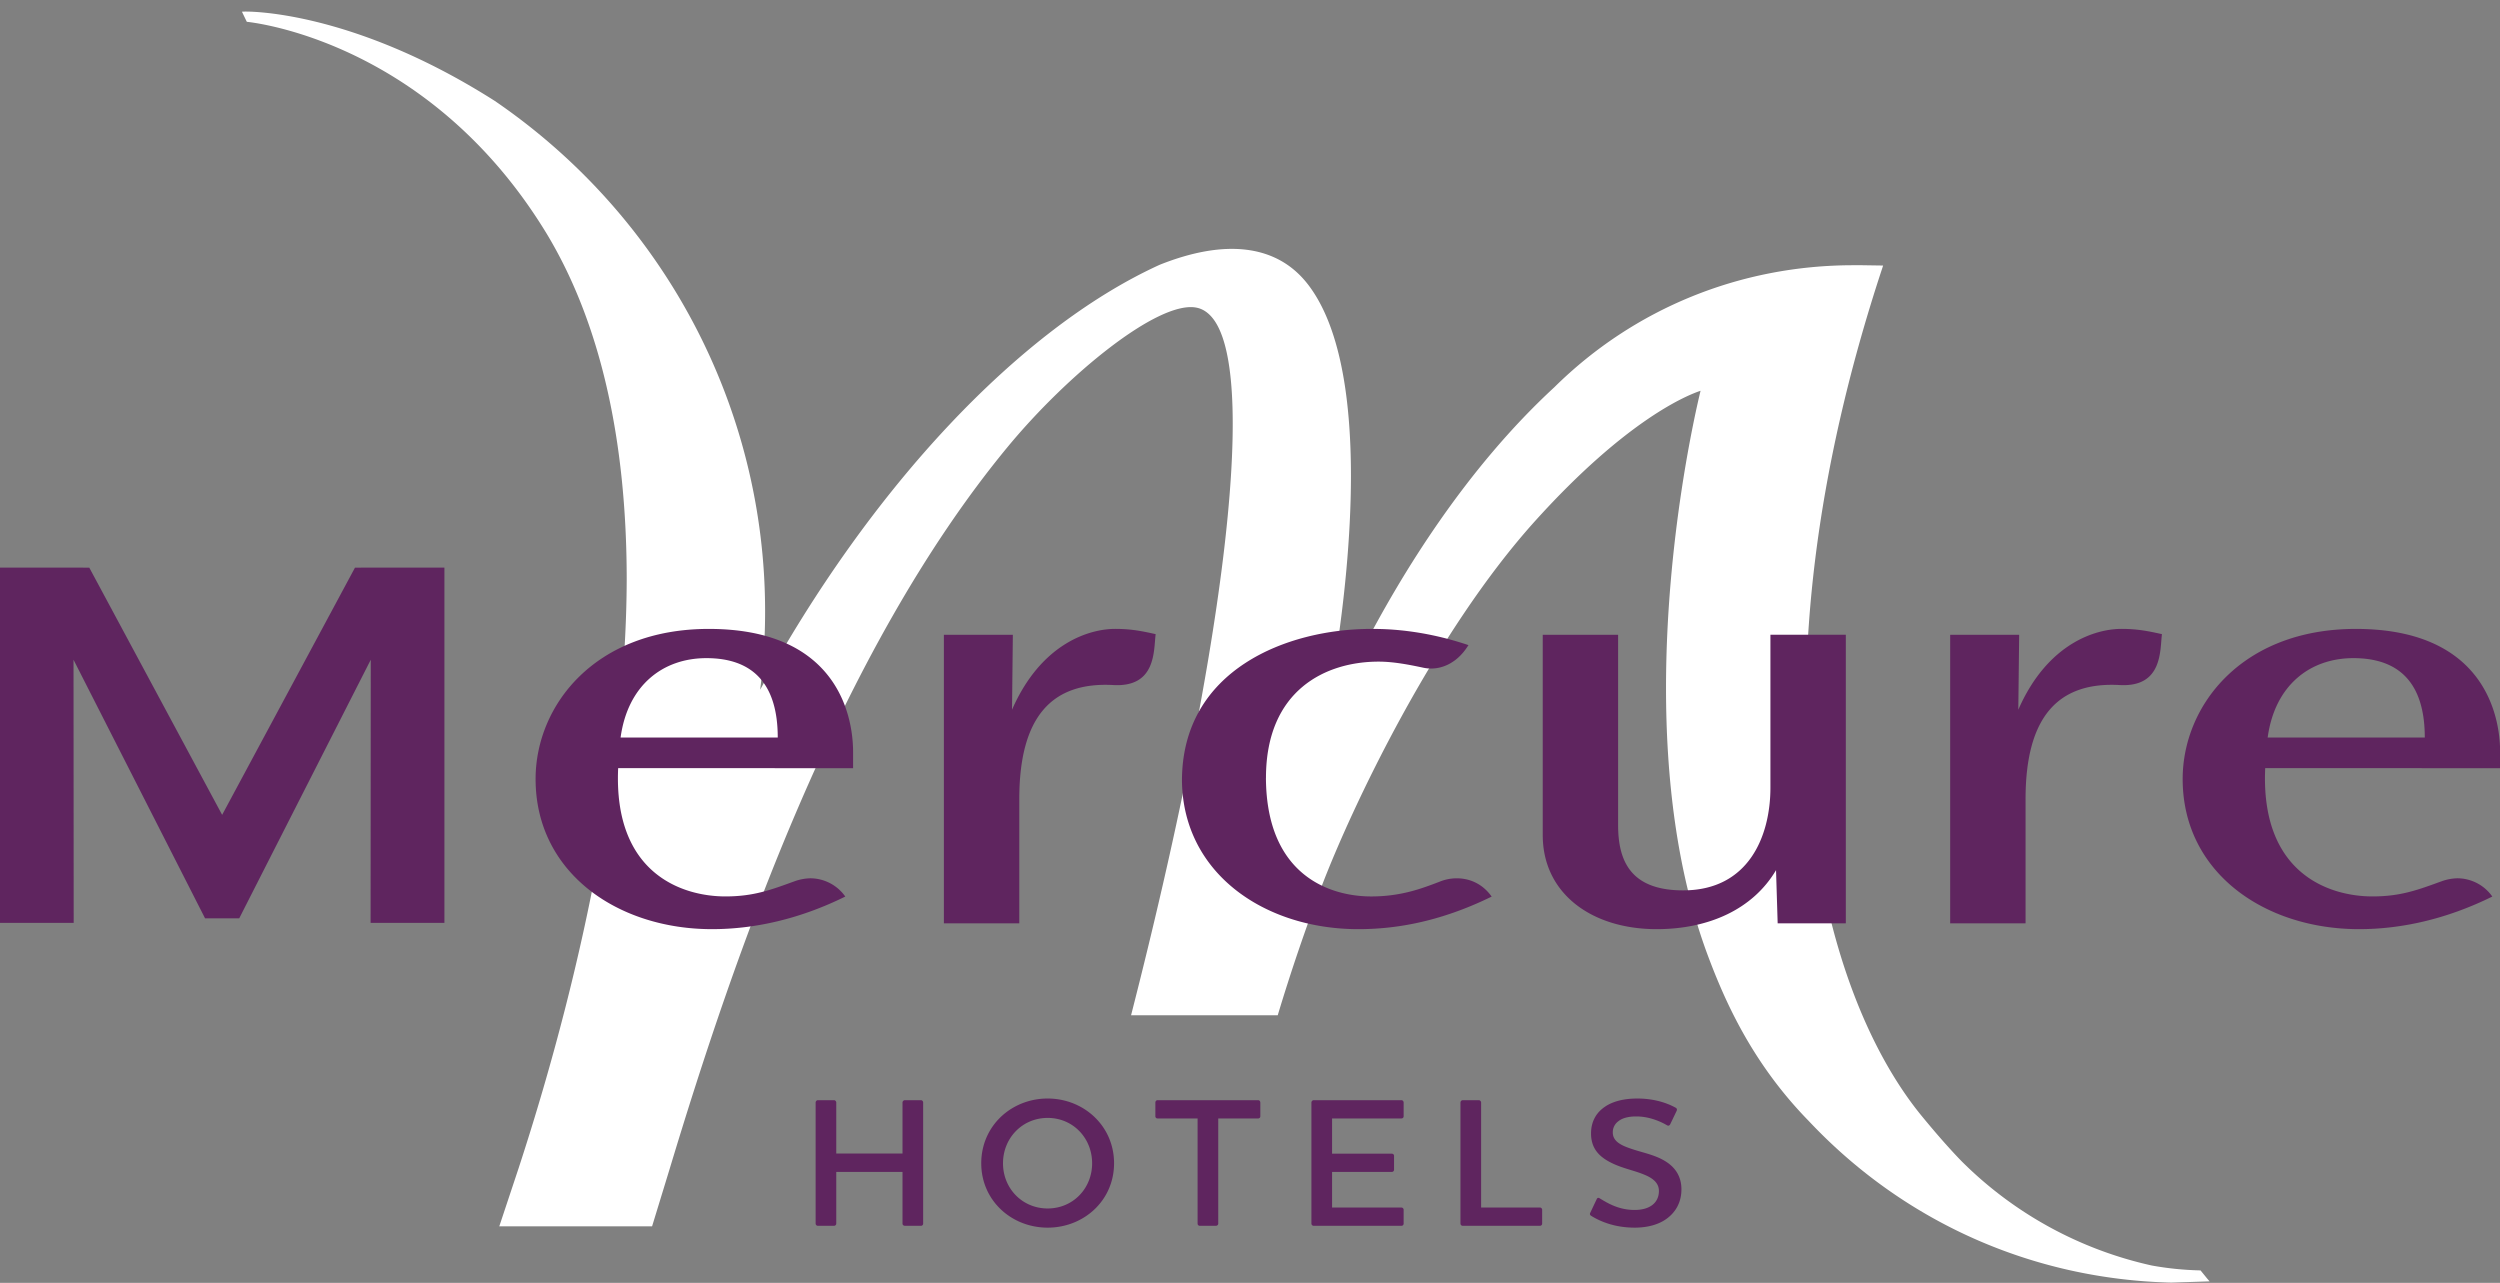 <svg xmlns="http://www.w3.org/2000/svg" width="152" height="78"><rect width="100%" height="100%" fill="#808080" stroke="none"/><path fill="#fff" d="M134.202 77.743l-.408-.501-.048-.002a18.905 18.905 0 01-2.917-.297 23.57 23.57 0 01-11.567-6.343c-.74-.762-1.547-1.681-2.472-2.81-6.348-7.812-10.771-25.99-2.34-51.51l.043-.135-1.383-.021-.431.002c-6.878 0-13.33 2.633-18.171 7.414-5.362 4.945-9.286 11.304-11.777 16.147l-1.524.245c.502-3.25.93-7.206.93-11.004 0-4.716-.662-9.176-2.669-11.706-1.855-2.333-4.952-2.721-8.96-1.123-8.52 3.885-17.568 13.53-24.29 25.837a37.39 37.39 0 00.3-4.777c0-12.39-6.14-23.985-16.43-31.02C21.298.542 14.93.702 14.869.704l-.16.006.297.616.056.006c1.14.132 11.343 1.622 18.187 12.894 3.22 5.351 4.855 12.427 4.855 21.034-.034 10.197-2.366 22.893-6.567 35.75l-1.181 3.553h9.29l1.068-3.49c3.885-12.87 10.242-31.423 20.555-43.904 3.648-4.414 9.116-8.872 11.44-8.471.469.08.873.383 1.197.896 2.492 3.954.425 20.392-5.137 42.135h8.917a114.902 114.902 0 012.679-7.866c1.793-4.698 6.82-15.392 13.023-22.246 5.562-6.147 9.231-7.603 10.006-7.858-.299 1.225-2.1 9.007-2.1 18.083 0 5.346.626 11.139 2.556 16.29 1.064 2.839 2.724 6.545 6.116 10.018 5.773 6.14 13.605 9.633 22.047 9.832l2.331-.075z"/><path fill="#5f255f" d="M98.381 38.594v11.563c0 2.092.682 3.978 3.949 3.978 3.995 0 5.312-3.304 5.312-6.25v-9.291h4.584v17.545h-4.144l-.099-3.233c-1.411 2.38-4.093 3.587-7.261 3.587-3.951 0-6.923-2.17-6.923-5.717V38.594zm-28.117-.038c-.915-.204-1.568-.328-2.539-.318-1.407.018-4.39.793-6.194 4.913l.05-4.557h-4.193v17.545h4.585v-7.553c0-5.038 2-7.14 5.72-6.935 2.626.146 2.445-2.135 2.571-3.095zm61.183 0c-.917-.204-1.57-.328-2.54-.318-1.408.018-4.391.793-6.194 4.913l.052-4.557h-4.195v17.545h4.584v-7.553c0-5.038 2.003-7.14 5.722-6.935 2.626.146 2.446-2.135 2.57-3.095zm-54.476 8.739c0-5.365 3.667-7.068 6.84-7.068.926 0 1.874.189 2.717.368.981.214 2.033-.227 2.723-1.325a.507.507 0 01.034-.046c-2.914-.984-5.181-.986-5.92-.986-5.058 0-11.502 2.45-11.502 9.235.063 5.618 5.01 9.02 10.725 9.02 2.803 0 5.463-.686 8.105-1.98-.864-1.22-2.255-1.29-3.176-.901-1.083.412-2.332.892-4.15.892-2.44 0-6.37-1.218-6.398-7.209zm-63.465 8.538h1.04c.15-.298 7.996-15.72 7.996-15.72l-.01 15.996h4.488v-21.6l-5.437.003-8.077 15.031-8.078-15.031-5.435-.003v21.6H4.48l-.01-15.996 7.997 15.72zm29.442-15.818c2.729 0 4.339 1.456 4.339 4.827h-9.555c.437-3.192 2.583-4.827 5.216-4.827zm8.92 6.69v-.973c0-2.414-1.123-7.494-8.774-7.494-6.924 0-10.53 4.653-10.53 9.128 0 5.68 4.972 9.127 10.723 9.127 2.532 0 5.29-.59 8.107-1.983a2.616 2.616 0 00-2.132-1.11 3.05 3.05 0 00-.921.17c-1.449.524-2.495.933-4.24.933-2.535 0-6.81-1.312-6.517-7.799zm91.22-6.69c2.73 0 4.339 1.456 4.339 4.827h-9.553c.437-3.192 2.582-4.827 5.214-4.827zm8.92 6.69v-.973c0-2.414-1.12-7.494-8.773-7.494-6.923 0-10.529 4.653-10.529 9.128 0 5.68 4.971 9.127 10.722 9.127 2.533 0 5.288-.59 8.105-1.983a2.608 2.608 0 00-2.131-1.11 3.06 3.06 0 00-.921.17c-1.448.524-2.494.933-4.237.933-2.537 0-6.813-1.312-6.52-7.799zM55.993 66.891c.079 0 .135.068.135.147v7.356a.13.13 0 01-.135.134h-.975c-.079 0-.146-.055-.146-.134v-3.14h-4.027v3.14a.135.135 0 01-.134.134h-.987a.136.136 0 01-.134-.134v-7.356c0-.079.067-.147.134-.147h.987c.068 0 .134.068.134.147v3.095h4.027v-3.095c0-.079.067-.147.146-.147zm10.408 3.836c0 1.536-1.167 2.748-2.703 2.748-1.537 0-2.715-1.212-2.715-2.748 0-1.537 1.178-2.758 2.715-2.758 1.536 0 2.703 1.221 2.703 2.758zm1.334 0c0-2.277-1.85-3.937-4.037-3.937-2.198 0-4.038 1.66-4.038 3.937 0 2.265 1.84 3.914 4.038 3.914 2.186 0 4.037-1.637 4.037-3.914zm8.759-3.836c.079 0 .134.068.134.147v.83a.13.13 0 01-.134.134H74.07v6.392c0 .079-.067.134-.146.134h-.976a.129.129 0 01-.134-.134v-6.392H70.38a.13.13 0 01-.134-.135v-.829c0-.079.056-.147.134-.147zm8.713 0c.079 0 .134.068.134.147v.83a.13.13 0 01-.134.134H80.99v2.143h3.634c.078 0 .134.055.134.134v.84a.136.136 0 01-.134.135H80.99v2.165h4.217c.079 0 .134.067.134.134v.841a.129.129 0 01-.134.134h-5.339a.136.136 0 01-.134-.134v-7.356c0-.079.068-.147.134-.147zm4.71 0c.067 0 .135.068.135.147v6.38h3.577c.078 0 .134.068.134.136v.84a.13.13 0 01-.134.134h-4.7a.136.136 0 01-.133-.134v-7.356c0-.079.066-.147.134-.147zm6.829 7.033c-.078-.046-.1-.112-.056-.191l.392-.83c.035-.068.09-.101.18-.045.494.303 1.166.707 2.12.707.47 0 .83-.112 1.066-.292.29-.213.414-.527.414-.863 0-.516-.414-.808-.964-1.021-.64-.258-1.39-.381-2.109-.785-.617-.348-1.054-.83-1.054-1.694 0-.628.247-1.165.73-1.536.47-.37 1.166-.584 2.085-.584 1.042 0 1.828.281 2.333.56.079.046.09.113.056.192l-.393.819c-.044.079-.112.1-.19.056-.54-.314-1.2-.538-1.873-.538-.505 0-.876.112-1.1.303a.817.817 0 00-.325.672c0 .494.416.752 1.044.965.717.258 1.524.381 2.186.807.516.326.943.852.943 1.683 0 .75-.314 1.334-.83 1.738-.493.392-1.2.594-2.009.594-1.21 0-2.085-.37-2.646-.717z"/></svg>